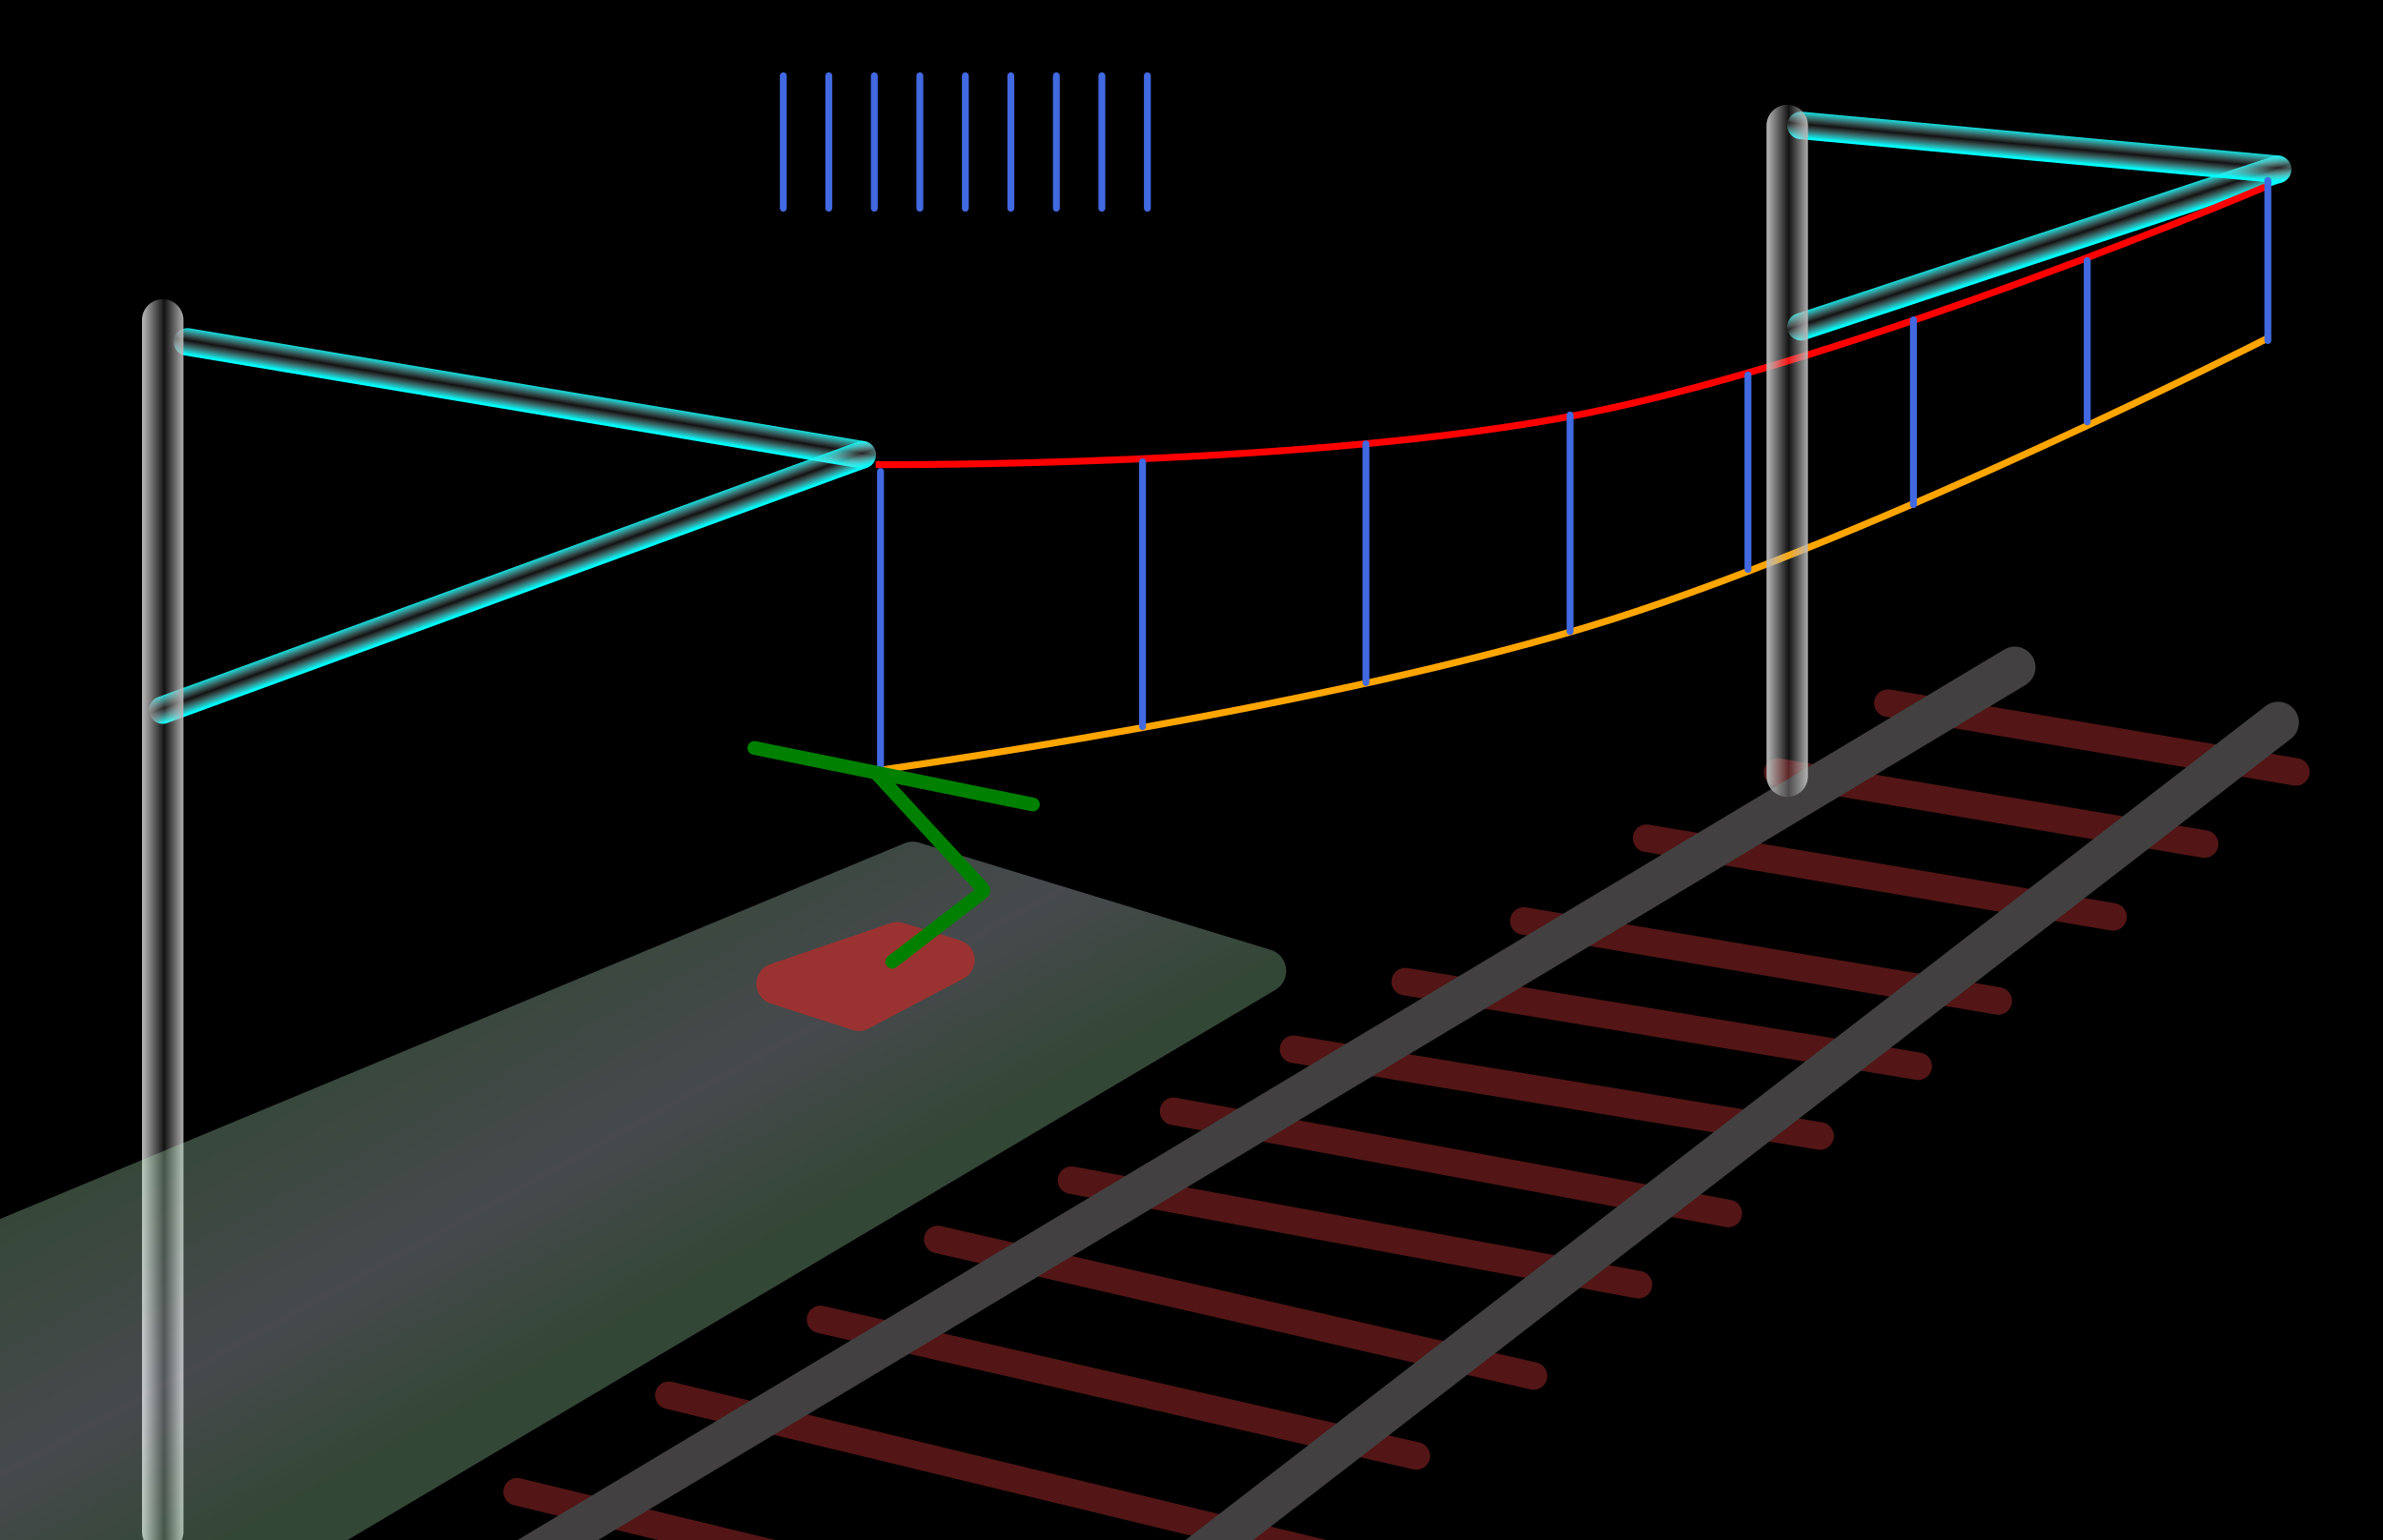 <svg width="1728" height="1117" viewBox="0 0 1728 1117" fill="none" xmlns="http://www.w3.org/2000/svg">
<g clip-path="url(#clip0_53_360)">
<rect width="1728" height="1117" fill="black"/>
<path d="M1306 237L1651.54 122.826" stroke="url(#paint0_linear_53_360)" stroke-width="20" stroke-linecap="round"/>
<path d="M1306 91L1651.54 122.826" stroke="url(#paint1_linear_53_360)" stroke-width="20" stroke-linecap="round"/>
<path d="M637.516 334.5L635.016 334.484L634.984 339.484L637.484 339.5L637.516 334.5ZM1642.48 138.302C1643.75 137.763 1644.34 136.295 1643.8 135.024C1643.26 133.753 1641.8 133.159 1640.52 133.698L1642.48 138.302ZM1149 300L1148.51 297.548L1149 300ZM637.5 337C637.484 339.5 637.485 339.5 637.488 339.5C637.49 339.5 637.494 339.5 637.499 339.5C637.509 339.5 637.523 339.5 637.543 339.5C637.581 339.501 637.639 339.501 637.716 339.501C637.869 339.502 638.097 339.503 638.399 339.505C639.003 339.507 639.901 339.51 641.081 339.513C643.44 339.518 646.924 339.521 651.427 339.51C660.434 339.489 673.517 339.416 689.83 339.205C722.455 338.784 768.002 337.817 819.692 335.629C923.035 331.255 1051.07 322 1149.49 302.452L1148.51 297.548C1050.49 317.017 922.777 326.262 819.48 330.633C767.85 332.819 722.353 333.785 689.766 334.206C673.472 334.416 660.406 334.489 651.416 334.51C646.92 334.521 643.444 334.518 641.092 334.513C639.916 334.511 639.021 334.507 638.421 334.505C638.121 334.503 637.894 334.502 637.743 334.501C637.667 334.501 637.61 334.501 637.572 334.5C637.553 334.5 637.539 334.5 637.53 334.5C637.525 334.5 637.522 334.5 637.519 334.5C637.517 334.5 637.516 334.5 637.5 337ZM1149.49 302.452C1249.1 282.666 1372.38 241.609 1470.67 205.537C1519.84 187.495 1562.78 170.688 1593.44 158.392C1608.77 152.243 1621.02 147.222 1629.45 143.737C1633.66 141.995 1636.92 140.637 1639.12 139.714C1640.22 139.252 1641.06 138.9 1641.62 138.662C1641.9 138.543 1642.12 138.453 1642.26 138.393C1642.33 138.363 1642.39 138.34 1642.42 138.325C1642.44 138.317 1642.45 138.311 1642.46 138.308C1642.47 138.306 1642.47 138.304 1642.47 138.303C1642.47 138.302 1642.48 138.302 1641.5 136C1640.52 133.698 1640.52 133.699 1640.52 133.7C1640.52 133.701 1640.52 133.702 1640.51 133.704C1640.5 133.707 1640.49 133.713 1640.47 133.721C1640.44 133.735 1640.38 133.758 1640.31 133.788C1640.17 133.847 1639.96 133.937 1639.68 134.055C1639.12 134.291 1638.29 134.642 1637.19 135.102C1634.99 136.022 1631.74 137.378 1627.54 139.117C1619.13 142.595 1606.89 147.61 1591.58 153.751C1560.96 166.034 1518.06 182.822 1468.95 200.843C1370.7 236.899 1247.73 277.842 1148.51 297.548L1149.49 302.452Z" fill="#FF0000"/>
<path d="M631.5 559.5C631.5 559.5 964.075 513.976 1168 449.5C1366.31 386.799 1643 246 1643 246" stroke="#FFA500" stroke-width="5" stroke-linecap="round"/>
<path d="M638.5 342L638.5 559" stroke="#4169E1" stroke-width="5" stroke-linecap="round"/>
<path d="M828.5 335L828.5 527" stroke="#4169E1" stroke-width="5" stroke-linecap="round"/>
<path d="M990.5 322L990.5 495" stroke="#4169E1" stroke-width="5" stroke-linecap="round"/>
<path d="M568 55L568 151" stroke="#4169E1" stroke-width="5" stroke-linecap="round"/>
<path d="M601 55L601 151" stroke="#4169E1" stroke-width="5" stroke-linecap="round"/>
<path d="M634 55L634 151" stroke="#4169E1" stroke-width="5" stroke-linecap="round"/>
<path d="M667 55L667 151" stroke="#4169E1" stroke-width="5" stroke-linecap="round"/>
<path d="M700 55L700 151" stroke="#4169E1" stroke-width="5" stroke-linecap="round"/>
<path d="M733 55L733 151" stroke="#4169E1" stroke-width="5" stroke-linecap="round"/>
<path d="M766 55L766 151" stroke="#4169E1" stroke-width="5" stroke-linecap="round"/>
<path d="M799 55L799 151" stroke="#4169E1" stroke-width="5" stroke-linecap="round"/>
<path d="M832 55L832 151" stroke="#4169E1" stroke-width="5" stroke-linecap="round"/>
<path d="M1138.5 301L1138.5 458" stroke="#4169E1" stroke-width="5" stroke-linecap="round"/>
<path d="M1267.5 272L1267.5 413" stroke="#4169E1" stroke-width="5" stroke-linecap="round"/>
<path d="M1387.5 232L1387.5 366" stroke="#4169E1" stroke-width="5" stroke-linecap="round"/>
<path d="M1513.5 189L1513.5 306" stroke="#4169E1" stroke-width="5" stroke-linecap="round"/>
<path d="M1644.5 131L1644.5 247" stroke="#4169E1" stroke-width="5" stroke-linecap="round"/>
<g opacity="0.5">
<path d="M595 957L1027 1056" stroke="#A52A2A" stroke-width="20" stroke-linecap="round"/>
<path d="M680 899L1112 998" stroke="#A52A2A" stroke-width="20" stroke-linecap="round"/>
<path d="M777 856L1188.07 931.779" stroke="#A52A2A" stroke-width="20" stroke-linecap="round"/>
<path d="M851 806L1253.22 880.147" stroke="#A52A2A" stroke-width="20" stroke-linecap="round"/>
<path d="M938 761L1319.84 823.964" stroke="#A52A2A" stroke-width="20" stroke-linecap="round"/>
<path d="M1019 712L1390.98 773.337" stroke="#A52A2A" stroke-width="20" stroke-linecap="round"/>
<path d="M1105 668L1449 726" stroke="#A52A2A" stroke-width="20" stroke-linecap="round"/>
<path d="M1194 608L1532.23 665.027" stroke="#A52A2A" stroke-width="20" stroke-linecap="round"/>
<path d="M1289 560L1598.63 612.205" stroke="#A52A2A" stroke-width="20" stroke-linecap="round"/>
<path d="M1369 510L1664.82 559.877" stroke="#A52A2A" stroke-width="20" stroke-linecap="round"/>
<path d="M375 1082L863 1200" stroke="#A52A2A" stroke-width="20" stroke-linecap="round"/>
<path d="M485 1012L973 1130" stroke="#A52A2A" stroke-width="20" stroke-linecap="round"/>
<path d="M1461 484L266 1200" stroke="#838080" stroke-width="30" stroke-linecap="round"/>
<path d="M1652 524L734 1233" stroke="#838080" stroke-width="30" stroke-linecap="round"/>
</g>
<path d="M1296 91L1296 563" stroke="url(#paint2_linear_53_360)" stroke-width="30" stroke-linecap="round"/>
<path d="M136 248L625.2 329.851" stroke="url(#paint3_linear_53_360)" stroke-width="20" stroke-linecap="round"/>
<path d="M118 515L625.2 329.851" stroke="url(#paint4_linear_53_360)" stroke-width="20" stroke-linecap="round"/>
<path d="M118 232L118 1111" stroke="url(#paint5_linear_53_360)" stroke-width="30" stroke-linecap="round"/>
<g filter="url(#filter0_b_53_360)">
<path d="M-264.389 1022.37C-276.372 1016.05 -275.576 998.637 -263.068 993.44L655.691 611.706C659.123 610.28 662.944 610.093 666.499 611.178L921.332 688.923C934.629 692.98 936.782 710.897 924.824 717.989L101.201 1206.43C96.416 1209.27 90.501 1209.42 85.579 1206.83L-264.389 1022.37Z" fill="url(#paint6_linear_53_360)"/>
</g>
<path d="M558.841 727.855C545.124 723.416 544.957 704.068 558.597 699.394L645.604 669.576C648.594 668.552 651.831 668.498 654.854 669.422L696.194 682.066C708.998 685.982 710.645 703.438 698.799 709.68L629.779 746.052C626.202 747.937 622.015 748.298 618.168 747.053L558.841 727.855Z" fill="#9B3232"/>
<path d="M547 542.5L749 583.5" stroke="#008000" stroke-width="10" stroke-linecap="round"/>
<path d="M637 562.5L712.517 644.392C713.314 645.256 713.197 646.617 712.265 647.333L647 697.5" stroke="#008000" stroke-width="10" stroke-linecap="round"/>
</g>
<defs>
<filter id="filter0_b_53_360" x="-288.93" y="594.481" width="1237.6" height="630.19" filterUnits="userSpaceOnUse" color-interpolation-filters="sRGB">
<feFlood flood-opacity="0" result="BackgroundImageFix"/>
<feGaussianBlur in="BackgroundImageFix" stdDeviation="8"/>
<feComposite in2="SourceAlpha" operator="in" result="effect1_backgroundBlur_53_360"/>
<feBlend mode="normal" in="SourceGraphic" in2="effect1_backgroundBlur_53_360" result="shape"/>
</filter>
<linearGradient id="paint0_linear_53_360" x1="1483.3" y1="194.215" x2="1473.41" y2="164.305" gradientUnits="userSpaceOnUse">
<stop offset="0.194" stop-color="#00FFFF"/>
<stop offset="0.51" stop-color="#BABABA" stop-opacity="0.1"/>
<stop offset="0.825" stop-color="#00FFFF"/>
</linearGradient>
<linearGradient id="paint1_linear_53_360" x1="1477.21" y1="121.833" x2="1480.1" y2="90.466" gradientUnits="userSpaceOnUse">
<stop offset="0.194" stop-color="#00FFFF"/>
<stop offset="0.51" stop-color="#BABABA" stop-opacity="0.1"/>
<stop offset="0.825" stop-color="#00FFFF"/>
</linearGradient>
<linearGradient id="paint2_linear_53_360" x1="1281" y1="326.755" x2="1312.5" y2="326.755" gradientUnits="userSpaceOnUse">
<stop stop-color="#BABABA"/>
<stop offset="0.51" stop-color="#BABABA" stop-opacity="0.1"/>
<stop offset="0.99" stop-color="#BABABA"/>
</linearGradient>
<linearGradient id="paint3_linear_53_360" x1="377.871" y1="303.677" x2="383.069" y2="272.609" gradientUnits="userSpaceOnUse">
<stop offset="0.194" stop-color="#00FFFF"/>
<stop offset="0.51" stop-color="#BABABA" stop-opacity="0.1"/>
<stop offset="0.825" stop-color="#00FFFF"/>
</linearGradient>
<linearGradient id="paint4_linear_53_360" x1="376.481" y1="436.612" x2="365.679" y2="407.022" gradientUnits="userSpaceOnUse">
<stop offset="0.194" stop-color="#00FFFF"/>
<stop offset="0.51" stop-color="#BABABA" stop-opacity="0.1"/>
<stop offset="0.825" stop-color="#00FFFF"/>
</linearGradient>
<linearGradient id="paint5_linear_53_360" x1="103" y1="671.044" x2="134.5" y2="671.044" gradientUnits="userSpaceOnUse">
<stop stop-color="#BABABA"/>
<stop offset="0.51" stop-color="#BABABA" stop-opacity="0.1"/>
<stop offset="0.99" stop-color="#BABABA"/>
</linearGradient>
<linearGradient id="paint6_linear_53_360" x1="161.5" y1="760.5" x2="315" y2="1038.5" gradientUnits="userSpaceOnUse">
<stop stop-color="#A9EDB3" stop-opacity="0.3"/>
<stop offset="0.609" stop-color="#ECF4FF" stop-opacity="0.3"/>
<stop offset="1" stop-color="#A9EDB3" stop-opacity="0.3"/>
</linearGradient>
<clipPath id="clip0_53_360">
<rect width="1728" height="1117" fill="white"/>
</clipPath>
</defs>
</svg>
